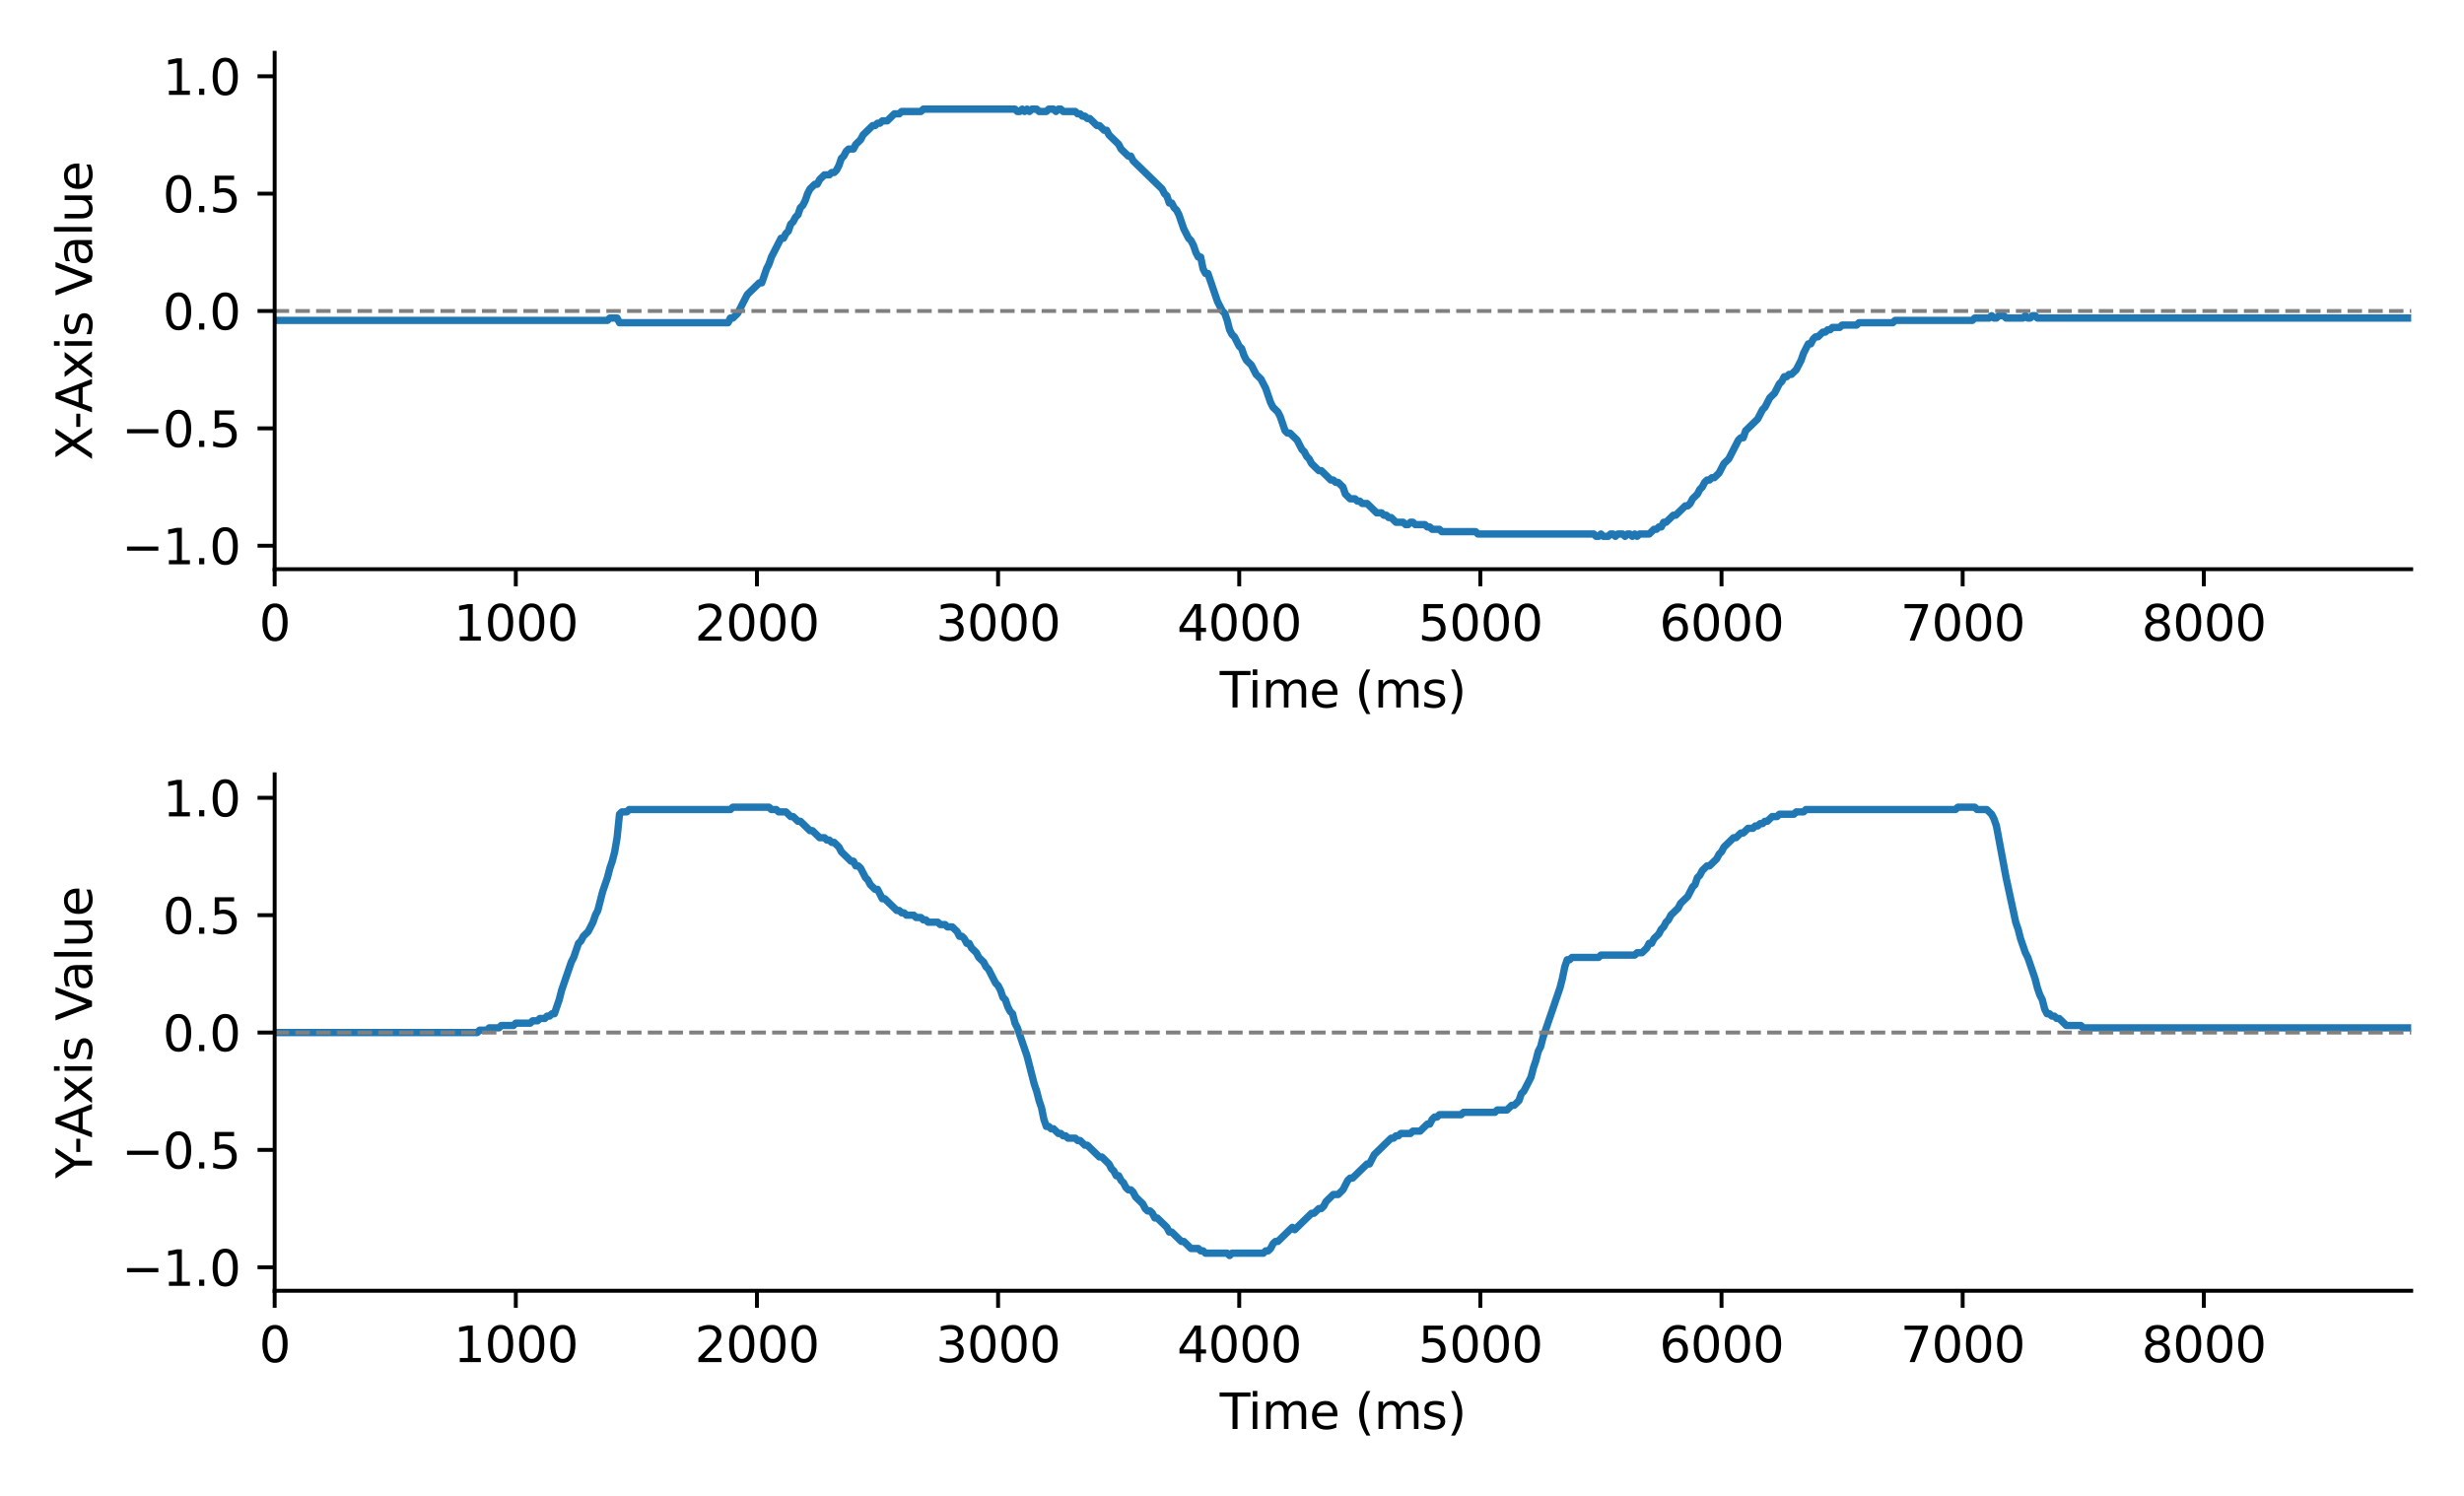 <?xml version="1.0" encoding="utf-8" standalone="no"?>
<!DOCTYPE svg PUBLIC "-//W3C//DTD SVG 1.1//EN"
  "http://www.w3.org/Graphics/SVG/1.1/DTD/svg11.dtd">
<svg xmlns:xlink="http://www.w3.org/1999/xlink" width="504pt" height="306pt" viewBox="0 0 504 306" xmlns="http://www.w3.org/2000/svg" version="1.1">
 <defs>
  <style type="text/css">*{stroke-linejoin: round; stroke-linecap: butt}</style>
 </defs>
 <g id="figure_1">
  <g id="patch_1">
   <path d="M 0 306 
L 504 306 
L 504 0 
L 0 0 
z
" style="fill: #ffffff"/>
  </g>
  <g id="axes_1">
   <g id="patch_2">
    <path d="M 56.18 116.44 
L 493.2 116.44 
L 493.2 10.8 
L 56.18 10.8 
z
" style="fill: #ffffff"/>
   </g>
   <g id="matplotlib.axis_1">
    <g id="xtick_1">
     <g id="line2d_1">
      <defs>
       <path id="m45d76cc71b" d="M 0 0 
L 0 3.5 
" style="stroke: #000000; stroke-width: 0.8"/>
      </defs>
      <g>
       <use xlink:href="#m45d76cc71b" x="56.18" y="116.44" style="stroke: #000000; stroke-width: 0.8"/>
      </g>
     </g>
     <g id="text_1">
      <!-- 0 -->
      <g transform="translate(52.999 131.038) scale(0.1 -0.1)">
       <defs>
        <path id="DejaVuSans-30" d="M 2034 4250 
Q 1547 4250 1301 3770 
Q 1056 3291 1056 2328 
Q 1056 1369 1301 889 
Q 1547 409 2034 409 
Q 2525 409 2770 889 
Q 3016 1369 3016 2328 
Q 3016 3291 2770 3770 
Q 2525 4250 2034 4250 
z
M 2034 4750 
Q 2819 4750 3233 4129 
Q 3647 3509 3647 2328 
Q 3647 1150 3233 529 
Q 2819 -91 2034 -91 
Q 1250 -91 836 529 
Q 422 1150 422 2328 
Q 422 3509 836 4129 
Q 1250 4750 2034 4750 
z
" transform="scale(0.016)"/>
       </defs>
       <use xlink:href="#DejaVuSans-30"/>
      </g>
     </g>
    </g>
    <g id="xtick_2">
     <g id="line2d_2">
      <g>
       <use xlink:href="#m45d76cc71b" x="105.505" y="116.44" style="stroke: #000000; stroke-width: 0.8"/>
      </g>
     </g>
     <g id="text_2">
      <!-- 1000 -->
      <g transform="translate(92.78 131.038) scale(0.1 -0.1)">
       <defs>
        <path id="DejaVuSans-31" d="M 794 531 
L 1825 531 
L 1825 4091 
L 703 3866 
L 703 4441 
L 1819 4666 
L 2450 4666 
L 2450 531 
L 3481 531 
L 3481 0 
L 794 0 
L 794 531 
z
" transform="scale(0.016)"/>
       </defs>
       <use xlink:href="#DejaVuSans-31"/>
       <use xlink:href="#DejaVuSans-30" x="63.623"/>
       <use xlink:href="#DejaVuSans-30" x="127.246"/>
       <use xlink:href="#DejaVuSans-30" x="190.869"/>
      </g>
     </g>
    </g>
    <g id="xtick_3">
     <g id="line2d_3">
      <g>
       <use xlink:href="#m45d76cc71b" x="154.83" y="116.44" style="stroke: #000000; stroke-width: 0.8"/>
      </g>
     </g>
     <g id="text_3">
      <!-- 2000 -->
      <g transform="translate(142.105 131.038) scale(0.1 -0.1)">
       <defs>
        <path id="DejaVuSans-32" d="M 1228 531 
L 3431 531 
L 3431 0 
L 469 0 
L 469 531 
Q 828 903 1448 1529 
Q 2069 2156 2228 2338 
Q 2531 2678 2651 2914 
Q 2772 3150 2772 3378 
Q 2772 3750 2511 3984 
Q 2250 4219 1831 4219 
Q 1534 4219 1204 4116 
Q 875 4013 500 3803 
L 500 4441 
Q 881 4594 1212 4672 
Q 1544 4750 1819 4750 
Q 2544 4750 2975 4387 
Q 3406 4025 3406 3419 
Q 3406 3131 3298 2873 
Q 3191 2616 2906 2266 
Q 2828 2175 2409 1742 
Q 1991 1309 1228 531 
z
" transform="scale(0.016)"/>
       </defs>
       <use xlink:href="#DejaVuSans-32"/>
       <use xlink:href="#DejaVuSans-30" x="63.623"/>
       <use xlink:href="#DejaVuSans-30" x="127.246"/>
       <use xlink:href="#DejaVuSans-30" x="190.869"/>
      </g>
     </g>
    </g>
    <g id="xtick_4">
     <g id="line2d_4">
      <g>
       <use xlink:href="#m45d76cc71b" x="204.155" y="116.44" style="stroke: #000000; stroke-width: 0.8"/>
      </g>
     </g>
     <g id="text_4">
      <!-- 3000 -->
      <g transform="translate(191.43 131.038) scale(0.1 -0.1)">
       <defs>
        <path id="DejaVuSans-33" d="M 2597 2516 
Q 3050 2419 3304 2112 
Q 3559 1806 3559 1356 
Q 3559 666 3084 287 
Q 2609 -91 1734 -91 
Q 1441 -91 1130 -33 
Q 819 25 488 141 
L 488 750 
Q 750 597 1062 519 
Q 1375 441 1716 441 
Q 2309 441 2620 675 
Q 2931 909 2931 1356 
Q 2931 1769 2642 2001 
Q 2353 2234 1838 2234 
L 1294 2234 
L 1294 2753 
L 1863 2753 
Q 2328 2753 2575 2939 
Q 2822 3125 2822 3475 
Q 2822 3834 2567 4026 
Q 2313 4219 1838 4219 
Q 1578 4219 1281 4162 
Q 984 4106 628 3988 
L 628 4550 
Q 988 4650 1302 4700 
Q 1616 4750 1894 4750 
Q 2613 4750 3031 4423 
Q 3450 4097 3450 3541 
Q 3450 3153 3228 2886 
Q 3006 2619 2597 2516 
z
" transform="scale(0.016)"/>
       </defs>
       <use xlink:href="#DejaVuSans-33"/>
       <use xlink:href="#DejaVuSans-30" x="63.623"/>
       <use xlink:href="#DejaVuSans-30" x="127.246"/>
       <use xlink:href="#DejaVuSans-30" x="190.869"/>
      </g>
     </g>
    </g>
    <g id="xtick_5">
     <g id="line2d_5">
      <g>
       <use xlink:href="#m45d76cc71b" x="253.48" y="116.44" style="stroke: #000000; stroke-width: 0.8"/>
      </g>
     </g>
     <g id="text_5">
      <!-- 4000 -->
      <g transform="translate(240.755 131.038) scale(0.1 -0.1)">
       <defs>
        <path id="DejaVuSans-34" d="M 2419 4116 
L 825 1625 
L 2419 1625 
L 2419 4116 
z
M 2253 4666 
L 3047 4666 
L 3047 1625 
L 3713 1625 
L 3713 1100 
L 3047 1100 
L 3047 0 
L 2419 0 
L 2419 1100 
L 313 1100 
L 313 1709 
L 2253 4666 
z
" transform="scale(0.016)"/>
       </defs>
       <use xlink:href="#DejaVuSans-34"/>
       <use xlink:href="#DejaVuSans-30" x="63.623"/>
       <use xlink:href="#DejaVuSans-30" x="127.246"/>
       <use xlink:href="#DejaVuSans-30" x="190.869"/>
      </g>
     </g>
    </g>
    <g id="xtick_6">
     <g id="line2d_6">
      <g>
       <use xlink:href="#m45d76cc71b" x="302.805" y="116.44" style="stroke: #000000; stroke-width: 0.8"/>
      </g>
     </g>
     <g id="text_6">
      <!-- 5000 -->
      <g transform="translate(290.08 131.038) scale(0.1 -0.1)">
       <defs>
        <path id="DejaVuSans-35" d="M 691 4666 
L 3169 4666 
L 3169 4134 
L 1269 4134 
L 1269 2991 
Q 1406 3038 1543 3061 
Q 1681 3084 1819 3084 
Q 2600 3084 3056 2656 
Q 3513 2228 3513 1497 
Q 3513 744 3044 326 
Q 2575 -91 1722 -91 
Q 1428 -91 1123 -41 
Q 819 9 494 109 
L 494 744 
Q 775 591 1075 516 
Q 1375 441 1709 441 
Q 2250 441 2565 725 
Q 2881 1009 2881 1497 
Q 2881 1984 2565 2268 
Q 2250 2553 1709 2553 
Q 1456 2553 1204 2497 
Q 953 2441 691 2322 
L 691 4666 
z
" transform="scale(0.016)"/>
       </defs>
       <use xlink:href="#DejaVuSans-35"/>
       <use xlink:href="#DejaVuSans-30" x="63.623"/>
       <use xlink:href="#DejaVuSans-30" x="127.246"/>
       <use xlink:href="#DejaVuSans-30" x="190.869"/>
      </g>
     </g>
    </g>
    <g id="xtick_7">
     <g id="line2d_7">
      <g>
       <use xlink:href="#m45d76cc71b" x="352.13" y="116.44" style="stroke: #000000; stroke-width: 0.8"/>
      </g>
     </g>
     <g id="text_7">
      <!-- 6000 -->
      <g transform="translate(339.405 131.038) scale(0.1 -0.1)">
       <defs>
        <path id="DejaVuSans-36" d="M 2113 2584 
Q 1688 2584 1439 2293 
Q 1191 2003 1191 1497 
Q 1191 994 1439 701 
Q 1688 409 2113 409 
Q 2538 409 2786 701 
Q 3034 994 3034 1497 
Q 3034 2003 2786 2293 
Q 2538 2584 2113 2584 
z
M 3366 4563 
L 3366 3988 
Q 3128 4100 2886 4159 
Q 2644 4219 2406 4219 
Q 1781 4219 1451 3797 
Q 1122 3375 1075 2522 
Q 1259 2794 1537 2939 
Q 1816 3084 2150 3084 
Q 2853 3084 3261 2657 
Q 3669 2231 3669 1497 
Q 3669 778 3244 343 
Q 2819 -91 2113 -91 
Q 1303 -91 875 529 
Q 447 1150 447 2328 
Q 447 3434 972 4092 
Q 1497 4750 2381 4750 
Q 2619 4750 2861 4703 
Q 3103 4656 3366 4563 
z
" transform="scale(0.016)"/>
       </defs>
       <use xlink:href="#DejaVuSans-36"/>
       <use xlink:href="#DejaVuSans-30" x="63.623"/>
       <use xlink:href="#DejaVuSans-30" x="127.246"/>
       <use xlink:href="#DejaVuSans-30" x="190.869"/>
      </g>
     </g>
    </g>
    <g id="xtick_8">
     <g id="line2d_8">
      <g>
       <use xlink:href="#m45d76cc71b" x="401.455" y="116.44" style="stroke: #000000; stroke-width: 0.8"/>
      </g>
     </g>
     <g id="text_8">
      <!-- 7000 -->
      <g transform="translate(388.73 131.038) scale(0.1 -0.1)">
       <defs>
        <path id="DejaVuSans-37" d="M 525 4666 
L 3525 4666 
L 3525 4397 
L 1831 0 
L 1172 0 
L 2766 4134 
L 525 4134 
L 525 4666 
z
" transform="scale(0.016)"/>
       </defs>
       <use xlink:href="#DejaVuSans-37"/>
       <use xlink:href="#DejaVuSans-30" x="63.623"/>
       <use xlink:href="#DejaVuSans-30" x="127.246"/>
       <use xlink:href="#DejaVuSans-30" x="190.869"/>
      </g>
     </g>
    </g>
    <g id="xtick_9">
     <g id="line2d_9">
      <g>
       <use xlink:href="#m45d76cc71b" x="450.78" y="116.44" style="stroke: #000000; stroke-width: 0.8"/>
      </g>
     </g>
     <g id="text_9">
      <!-- 8000 -->
      <g transform="translate(438.055 131.038) scale(0.1 -0.1)">
       <defs>
        <path id="DejaVuSans-38" d="M 2034 2216 
Q 1584 2216 1326 1975 
Q 1069 1734 1069 1313 
Q 1069 891 1326 650 
Q 1584 409 2034 409 
Q 2484 409 2743 651 
Q 3003 894 3003 1313 
Q 3003 1734 2745 1975 
Q 2488 2216 2034 2216 
z
M 1403 2484 
Q 997 2584 770 2862 
Q 544 3141 544 3541 
Q 544 4100 942 4425 
Q 1341 4750 2034 4750 
Q 2731 4750 3128 4425 
Q 3525 4100 3525 3541 
Q 3525 3141 3298 2862 
Q 3072 2584 2669 2484 
Q 3125 2378 3379 2068 
Q 3634 1759 3634 1313 
Q 3634 634 3220 271 
Q 2806 -91 2034 -91 
Q 1263 -91 848 271 
Q 434 634 434 1313 
Q 434 1759 690 2068 
Q 947 2378 1403 2484 
z
M 1172 3481 
Q 1172 3119 1398 2916 
Q 1625 2713 2034 2713 
Q 2441 2713 2670 2916 
Q 2900 3119 2900 3481 
Q 2900 3844 2670 4047 
Q 2441 4250 2034 4250 
Q 1625 4250 1398 4047 
Q 1172 3844 1172 3481 
z
" transform="scale(0.016)"/>
       </defs>
       <use xlink:href="#DejaVuSans-38"/>
       <use xlink:href="#DejaVuSans-30" x="63.623"/>
       <use xlink:href="#DejaVuSans-30" x="127.246"/>
       <use xlink:href="#DejaVuSans-30" x="190.869"/>
      </g>
     </g>
    </g>
    <g id="text_10">
     <!-- Time (ms) -->
     <g transform="translate(249.491 144.717) scale(0.1 -0.1)">
      <defs>
       <path id="DejaVuSans-54" d="M -19 4666 
L 3928 4666 
L 3928 4134 
L 2272 4134 
L 2272 0 
L 1638 0 
L 1638 4134 
L -19 4134 
L -19 4666 
z
" transform="scale(0.016)"/>
       <path id="DejaVuSans-69" d="M 603 3500 
L 1178 3500 
L 1178 0 
L 603 0 
L 603 3500 
z
M 603 4863 
L 1178 4863 
L 1178 4134 
L 603 4134 
L 603 4863 
z
" transform="scale(0.016)"/>
       <path id="DejaVuSans-6d" d="M 3328 2828 
Q 3544 3216 3844 3400 
Q 4144 3584 4550 3584 
Q 5097 3584 5394 3201 
Q 5691 2819 5691 2113 
L 5691 0 
L 5113 0 
L 5113 2094 
Q 5113 2597 4934 2840 
Q 4756 3084 4391 3084 
Q 3944 3084 3684 2787 
Q 3425 2491 3425 1978 
L 3425 0 
L 2847 0 
L 2847 2094 
Q 2847 2600 2669 2842 
Q 2491 3084 2119 3084 
Q 1678 3084 1418 2786 
Q 1159 2488 1159 1978 
L 1159 0 
L 581 0 
L 581 3500 
L 1159 3500 
L 1159 2956 
Q 1356 3278 1631 3431 
Q 1906 3584 2284 3584 
Q 2666 3584 2933 3390 
Q 3200 3197 3328 2828 
z
" transform="scale(0.016)"/>
       <path id="DejaVuSans-65" d="M 3597 1894 
L 3597 1613 
L 953 1613 
Q 991 1019 1311 708 
Q 1631 397 2203 397 
Q 2534 397 2845 478 
Q 3156 559 3463 722 
L 3463 178 
Q 3153 47 2828 -22 
Q 2503 -91 2169 -91 
Q 1331 -91 842 396 
Q 353 884 353 1716 
Q 353 2575 817 3079 
Q 1281 3584 2069 3584 
Q 2775 3584 3186 3129 
Q 3597 2675 3597 1894 
z
M 3022 2063 
Q 3016 2534 2758 2815 
Q 2500 3097 2075 3097 
Q 1594 3097 1305 2825 
Q 1016 2553 972 2059 
L 3022 2063 
z
" transform="scale(0.016)"/>
       <path id="DejaVuSans-20" transform="scale(0.016)"/>
       <path id="DejaVuSans-28" d="M 1984 4856 
Q 1566 4138 1362 3434 
Q 1159 2731 1159 2009 
Q 1159 1288 1364 580 
Q 1569 -128 1984 -844 
L 1484 -844 
Q 1016 -109 783 600 
Q 550 1309 550 2009 
Q 550 2706 781 3412 
Q 1013 4119 1484 4856 
L 1984 4856 
z
" transform="scale(0.016)"/>
       <path id="DejaVuSans-73" d="M 2834 3397 
L 2834 2853 
Q 2591 2978 2328 3040 
Q 2066 3103 1784 3103 
Q 1356 3103 1142 2972 
Q 928 2841 928 2578 
Q 928 2378 1081 2264 
Q 1234 2150 1697 2047 
L 1894 2003 
Q 2506 1872 2764 1633 
Q 3022 1394 3022 966 
Q 3022 478 2636 193 
Q 2250 -91 1575 -91 
Q 1294 -91 989 -36 
Q 684 19 347 128 
L 347 722 
Q 666 556 975 473 
Q 1284 391 1588 391 
Q 1994 391 2212 530 
Q 2431 669 2431 922 
Q 2431 1156 2273 1281 
Q 2116 1406 1581 1522 
L 1381 1569 
Q 847 1681 609 1914 
Q 372 2147 372 2553 
Q 372 3047 722 3315 
Q 1072 3584 1716 3584 
Q 2034 3584 2315 3537 
Q 2597 3491 2834 3397 
z
" transform="scale(0.016)"/>
       <path id="DejaVuSans-29" d="M 513 4856 
L 1013 4856 
Q 1481 4119 1714 3412 
Q 1947 2706 1947 2009 
Q 1947 1309 1714 600 
Q 1481 -109 1013 -844 
L 513 -844 
Q 928 -128 1133 580 
Q 1338 1288 1338 2009 
Q 1338 2731 1133 3434 
Q 928 4138 513 4856 
z
" transform="scale(0.016)"/>
      </defs>
      <use xlink:href="#DejaVuSans-54"/>
      <use xlink:href="#DejaVuSans-69" x="57.959"/>
      <use xlink:href="#DejaVuSans-6d" x="85.742"/>
      <use xlink:href="#DejaVuSans-65" x="183.154"/>
      <use xlink:href="#DejaVuSans-20" x="244.678"/>
      <use xlink:href="#DejaVuSans-28" x="276.465"/>
      <use xlink:href="#DejaVuSans-6d" x="315.479"/>
      <use xlink:href="#DejaVuSans-73" x="412.891"/>
      <use xlink:href="#DejaVuSans-29" x="464.99"/>
     </g>
    </g>
   </g>
   <g id="matplotlib.axis_2">
    <g id="ytick_1">
     <g id="line2d_10">
      <defs>
       <path id="mca24320802" d="M 0 0 
L -3.5 0 
" style="stroke: #000000; stroke-width: 0.8"/>
      </defs>
      <g>
       <use xlink:href="#mca24320802" x="56.18" y="111.638" style="stroke: #000000; stroke-width: 0.8"/>
      </g>
     </g>
     <g id="text_11">
      <!-- −1.0 -->
      <g transform="translate(24.897 115.437) scale(0.1 -0.1)">
       <defs>
        <path id="DejaVuSans-2212" d="M 678 2272 
L 4684 2272 
L 4684 1741 
L 678 1741 
L 678 2272 
z
" transform="scale(0.016)"/>
        <path id="DejaVuSans-2e" d="M 684 794 
L 1344 794 
L 1344 0 
L 684 0 
L 684 794 
z
" transform="scale(0.016)"/>
       </defs>
       <use xlink:href="#DejaVuSans-2212"/>
       <use xlink:href="#DejaVuSans-31" x="83.789"/>
       <use xlink:href="#DejaVuSans-2e" x="147.412"/>
       <use xlink:href="#DejaVuSans-30" x="179.199"/>
      </g>
     </g>
    </g>
    <g id="ytick_2">
     <g id="line2d_11">
      <g>
       <use xlink:href="#mca24320802" x="56.18" y="87.629" style="stroke: #000000; stroke-width: 0.8"/>
      </g>
     </g>
     <g id="text_12">
      <!-- −0.5 -->
      <g transform="translate(24.897 91.428) scale(0.1 -0.1)">
       <use xlink:href="#DejaVuSans-2212"/>
       <use xlink:href="#DejaVuSans-30" x="83.789"/>
       <use xlink:href="#DejaVuSans-2e" x="147.412"/>
       <use xlink:href="#DejaVuSans-35" x="179.199"/>
      </g>
     </g>
    </g>
    <g id="ytick_3">
     <g id="line2d_12">
      <g>
       <use xlink:href="#mca24320802" x="56.18" y="63.62" style="stroke: #000000; stroke-width: 0.8"/>
      </g>
     </g>
     <g id="text_13">
      <!-- 0.0 -->
      <g transform="translate(33.277 67.419) scale(0.1 -0.1)">
       <use xlink:href="#DejaVuSans-30"/>
       <use xlink:href="#DejaVuSans-2e" x="63.623"/>
       <use xlink:href="#DejaVuSans-30" x="95.41"/>
      </g>
     </g>
    </g>
    <g id="ytick_4">
     <g id="line2d_13">
      <g>
       <use xlink:href="#mca24320802" x="56.18" y="39.611" style="stroke: #000000; stroke-width: 0.8"/>
      </g>
     </g>
     <g id="text_14">
      <!-- 0.5 -->
      <g transform="translate(33.277 43.41) scale(0.1 -0.1)">
       <use xlink:href="#DejaVuSans-30"/>
       <use xlink:href="#DejaVuSans-2e" x="63.623"/>
       <use xlink:href="#DejaVuSans-35" x="95.41"/>
      </g>
     </g>
    </g>
    <g id="ytick_5">
     <g id="line2d_14">
      <g>
       <use xlink:href="#mca24320802" x="56.18" y="15.602" style="stroke: #000000; stroke-width: 0.8"/>
      </g>
     </g>
     <g id="text_15">
      <!-- 1.0 -->
      <g transform="translate(33.277 19.401) scale(0.1 -0.1)">
       <use xlink:href="#DejaVuSans-31"/>
       <use xlink:href="#DejaVuSans-2e" x="63.623"/>
       <use xlink:href="#DejaVuSans-30" x="95.41"/>
      </g>
     </g>
    </g>
    <g id="text_16">
     <!-- X-Axis Value -->
     <g transform="translate(18.817 94.18) rotate(-90) scale(0.1 -0.1)">
      <defs>
       <path id="DejaVuSans-58" d="M 403 4666 
L 1081 4666 
L 2241 2931 
L 3406 4666 
L 4084 4666 
L 2584 2425 
L 4184 0 
L 3506 0 
L 2194 1984 
L 872 0 
L 191 0 
L 1856 2491 
L 403 4666 
z
" transform="scale(0.016)"/>
       <path id="DejaVuSans-2d" d="M 313 2009 
L 1997 2009 
L 1997 1497 
L 313 1497 
L 313 2009 
z
" transform="scale(0.016)"/>
       <path id="DejaVuSans-41" d="M 2188 4044 
L 1331 1722 
L 3047 1722 
L 2188 4044 
z
M 1831 4666 
L 2547 4666 
L 4325 0 
L 3669 0 
L 3244 1197 
L 1141 1197 
L 716 0 
L 50 0 
L 1831 4666 
z
" transform="scale(0.016)"/>
       <path id="DejaVuSans-78" d="M 3513 3500 
L 2247 1797 
L 3578 0 
L 2900 0 
L 1881 1375 
L 863 0 
L 184 0 
L 1544 1831 
L 300 3500 
L 978 3500 
L 1906 2253 
L 2834 3500 
L 3513 3500 
z
" transform="scale(0.016)"/>
       <path id="DejaVuSans-56" d="M 1831 0 
L 50 4666 
L 709 4666 
L 2188 738 
L 3669 4666 
L 4325 4666 
L 2547 0 
L 1831 0 
z
" transform="scale(0.016)"/>
       <path id="DejaVuSans-61" d="M 2194 1759 
Q 1497 1759 1228 1600 
Q 959 1441 959 1056 
Q 959 750 1161 570 
Q 1363 391 1709 391 
Q 2188 391 2477 730 
Q 2766 1069 2766 1631 
L 2766 1759 
L 2194 1759 
z
M 3341 1997 
L 3341 0 
L 2766 0 
L 2766 531 
Q 2569 213 2275 61 
Q 1981 -91 1556 -91 
Q 1019 -91 701 211 
Q 384 513 384 1019 
Q 384 1609 779 1909 
Q 1175 2209 1959 2209 
L 2766 2209 
L 2766 2266 
Q 2766 2663 2505 2880 
Q 2244 3097 1772 3097 
Q 1472 3097 1187 3025 
Q 903 2953 641 2809 
L 641 3341 
Q 956 3463 1253 3523 
Q 1550 3584 1831 3584 
Q 2591 3584 2966 3190 
Q 3341 2797 3341 1997 
z
" transform="scale(0.016)"/>
       <path id="DejaVuSans-6c" d="M 603 4863 
L 1178 4863 
L 1178 0 
L 603 0 
L 603 4863 
z
" transform="scale(0.016)"/>
       <path id="DejaVuSans-75" d="M 544 1381 
L 544 3500 
L 1119 3500 
L 1119 1403 
Q 1119 906 1312 657 
Q 1506 409 1894 409 
Q 2359 409 2629 706 
Q 2900 1003 2900 1516 
L 2900 3500 
L 3475 3500 
L 3475 0 
L 2900 0 
L 2900 538 
Q 2691 219 2414 64 
Q 2138 -91 1772 -91 
Q 1169 -91 856 284 
Q 544 659 544 1381 
z
M 1991 3584 
L 1991 3584 
z
" transform="scale(0.016)"/>
      </defs>
      <use xlink:href="#DejaVuSans-58"/>
      <use xlink:href="#DejaVuSans-2d" x="63.506"/>
      <use xlink:href="#DejaVuSans-41" x="97.34"/>
      <use xlink:href="#DejaVuSans-78" x="165.748"/>
      <use xlink:href="#DejaVuSans-69" x="224.928"/>
      <use xlink:href="#DejaVuSans-73" x="252.711"/>
      <use xlink:href="#DejaVuSans-20" x="304.811"/>
      <use xlink:href="#DejaVuSans-56" x="336.598"/>
      <use xlink:href="#DejaVuSans-61" x="397.256"/>
      <use xlink:href="#DejaVuSans-6c" x="458.535"/>
      <use xlink:href="#DejaVuSans-75" x="486.318"/>
      <use xlink:href="#DejaVuSans-65" x="549.697"/>
     </g>
    </g>
   </g>
   <g id="line2d_15">
    <path d="M 56.18 65.541 
L 124.249 65.541 
L 124.742 65.061 
L 126.222 65.061 
L 126.715 66.021 
L 148.911 66.021 
L 149.404 65.061 
L 149.898 65.061 
L 150.884 64.1 
L 152.857 60.259 
L 155.323 57.858 
L 155.817 57.858 
L 156.803 54.977 
L 157.296 54.016 
L 157.79 52.576 
L 159.763 48.734 
L 160.256 48.734 
L 160.749 47.774 
L 161.242 47.294 
L 161.736 45.853 
L 162.229 45.373 
L 162.722 44.413 
L 163.215 43.933 
L 163.709 42.492 
L 164.202 42.012 
L 164.695 41.051 
L 165.188 39.611 
L 165.682 38.651 
L 166.668 37.69 
L 167.161 37.69 
L 167.655 36.73 
L 168.641 35.769 
L 169.628 35.769 
L 170.121 35.289 
L 170.614 35.289 
L 171.107 34.809 
L 171.601 33.849 
L 172.094 32.408 
L 172.587 31.928 
L 173.08 30.968 
L 173.574 30.487 
L 174.56 30.487 
L 175.053 29.527 
L 176.04 28.567 
L 176.533 27.606 
L 178.506 25.686 
L 178.999 25.686 
L 179.493 25.205 
L 179.986 25.205 
L 180.479 24.725 
L 181.466 24.725 
L 182.945 23.285 
L 183.932 23.285 
L 184.425 22.805 
L 188.371 22.805 
L 188.864 22.324 
L 207.608 22.324 
L 208.101 22.805 
L 208.594 22.805 
L 209.088 22.324 
L 209.581 22.805 
L 210.074 22.324 
L 210.567 22.805 
L 211.061 22.324 
L 212.047 22.324 
L 212.54 22.805 
L 214.02 22.805 
L 214.513 22.324 
L 215.5 22.324 
L 215.993 22.805 
L 216.486 22.324 
L 216.98 22.324 
L 217.473 22.805 
L 219.939 22.805 
L 220.432 23.285 
L 220.926 23.285 
L 221.419 23.765 
L 221.912 23.765 
L 222.405 24.245 
L 222.899 24.245 
L 224.378 25.686 
L 224.872 25.686 
L 225.858 26.646 
L 226.351 26.646 
L 226.845 27.606 
L 228.818 29.527 
L 229.311 30.487 
L 230.791 31.928 
L 231.284 31.928 
L 231.777 32.888 
L 237.696 38.651 
L 238.189 39.611 
L 238.683 40.091 
L 239.176 41.532 
L 239.669 41.532 
L 240.162 42.492 
L 240.656 42.972 
L 241.149 43.933 
L 242.135 46.814 
L 243.122 48.734 
L 243.615 49.215 
L 244.108 50.175 
L 244.602 51.615 
L 245.095 52.576 
L 245.588 52.576 
L 246.081 54.977 
L 246.575 55.937 
L 247.068 55.937 
L 249.041 61.699 
L 250.027 63.62 
L 250.521 64.1 
L 251.014 65.541 
L 251.507 67.461 
L 252 68.422 
L 252.494 68.902 
L 253.48 70.823 
L 253.973 71.303 
L 254.467 72.743 
L 254.96 73.704 
L 255.946 74.664 
L 256.933 76.585 
L 257.919 77.545 
L 258.906 79.466 
L 259.892 82.347 
L 260.386 83.307 
L 261.372 84.268 
L 261.865 85.228 
L 262.852 88.109 
L 263.345 88.589 
L 263.838 88.589 
L 265.318 90.03 
L 266.305 91.951 
L 266.798 92.431 
L 267.291 93.391 
L 267.784 93.871 
L 268.278 94.832 
L 269.757 96.272 
L 270.251 96.272 
L 272.224 98.193 
L 272.717 98.193 
L 273.21 98.673 
L 273.703 98.673 
L 274.69 99.634 
L 275.183 101.074 
L 276.17 102.035 
L 277.156 102.035 
L 277.65 102.515 
L 278.143 102.515 
L 278.636 102.995 
L 279.623 102.995 
L 281.596 104.916 
L 282.582 104.916 
L 283.075 105.396 
L 283.569 105.396 
L 284.062 105.876 
L 284.555 105.876 
L 285.542 106.836 
L 287.021 106.836 
L 287.515 107.317 
L 288.008 107.317 
L 288.501 106.836 
L 288.994 106.836 
L 289.488 107.317 
L 291.461 107.317 
L 291.954 107.797 
L 292.447 107.797 
L 292.94 108.277 
L 294.42 108.277 
L 294.913 108.757 
L 301.819 108.757 
L 302.312 109.237 
L 325.988 109.237 
L 326.481 109.717 
L 326.975 109.717 
L 327.468 109.237 
L 327.961 109.717 
L 328.948 109.717 
L 329.441 109.237 
L 329.934 109.237 
L 330.427 109.717 
L 330.921 109.237 
L 331.907 109.237 
L 332.4 109.717 
L 332.894 109.237 
L 333.387 109.237 
L 333.88 109.717 
L 334.373 109.237 
L 334.867 109.717 
L 335.36 109.237 
L 337.333 109.237 
L 338.319 108.277 
L 338.813 108.277 
L 339.306 107.797 
L 339.799 107.797 
L 340.292 106.836 
L 340.786 106.836 
L 342.265 105.396 
L 342.759 105.396 
L 344.732 103.475 
L 345.225 103.475 
L 345.718 102.995 
L 346.211 102.035 
L 347.198 101.074 
L 347.691 100.114 
L 348.184 99.634 
L 348.678 98.673 
L 349.171 98.193 
L 349.664 98.193 
L 350.157 97.713 
L 350.651 97.713 
L 351.637 96.753 
L 352.624 94.832 
L 353.61 93.871 
L 355.583 90.03 
L 356.076 89.55 
L 356.57 89.55 
L 357.063 88.109 
L 359.529 85.708 
L 360.516 83.788 
L 361.009 83.307 
L 361.995 81.387 
L 362.982 80.426 
L 363.968 78.506 
L 364.462 78.025 
L 364.955 77.065 
L 365.448 77.065 
L 365.941 76.585 
L 366.435 76.585 
L 367.421 75.625 
L 368.408 73.704 
L 368.901 72.263 
L 369.887 70.343 
L 370.381 70.343 
L 370.874 69.382 
L 371.367 68.902 
L 371.86 68.902 
L 372.847 67.942 
L 373.34 67.942 
L 373.833 67.461 
L 374.327 67.461 
L 374.82 66.981 
L 376.3 66.981 
L 376.793 66.501 
L 379.752 66.501 
L 380.246 66.021 
L 387.151 66.021 
L 387.644 65.541 
L 403.428 65.541 
L 403.922 65.061 
L 406.881 65.061 
L 407.374 64.58 
L 407.868 65.061 
L 408.361 65.061 
L 408.854 64.58 
L 409.841 64.58 
L 410.334 65.061 
L 413.787 65.061 
L 414.28 64.58 
L 414.773 65.061 
L 415.266 65.061 
L 415.76 64.58 
L 416.253 64.58 
L 416.746 65.061 
L 493.2 65.061 
L 493.2 65.061 
" clip-path="url(#pc6c2ec8358)" style="fill: none; stroke: #1f77b4; stroke-width: 1.5; stroke-linecap: square"/>
   </g>
   <g id="line2d_16">
    <path d="M 56.18 63.62 
L 493.2 63.62 
" clip-path="url(#pc6c2ec8358)" style="fill: none; stroke-dasharray: 2.96,1.28; stroke-dashoffset: 0; stroke: #808080; stroke-width: 0.8"/>
   </g>
   <g id="patch_3">
    <path d="M 56.18 116.44 
L 56.18 10.8 
" style="fill: none; stroke: #000000; stroke-width: 0.8; stroke-linejoin: miter; stroke-linecap: square"/>
   </g>
   <g id="patch_4">
    <path d="M 56.18 116.44 
L 493.2 116.44 
" style="fill: none; stroke: #000000; stroke-width: 0.8; stroke-linejoin: miter; stroke-linecap: square"/>
   </g>
  </g>
  <g id="axes_2">
   <g id="patch_5">
    <path d="M 56.18 264.04 
L 493.2 264.04 
L 493.2 158.4 
L 56.18 158.4 
z
" style="fill: #ffffff"/>
   </g>
   <g id="matplotlib.axis_3">
    <g id="xtick_10">
     <g id="line2d_17">
      <g>
       <use xlink:href="#m45d76cc71b" x="56.18" y="264.04" style="stroke: #000000; stroke-width: 0.8"/>
      </g>
     </g>
     <g id="text_17">
      <!-- 0 -->
      <g transform="translate(52.999 278.638) scale(0.1 -0.1)">
       <use xlink:href="#DejaVuSans-30"/>
      </g>
     </g>
    </g>
    <g id="xtick_11">
     <g id="line2d_18">
      <g>
       <use xlink:href="#m45d76cc71b" x="105.505" y="264.04" style="stroke: #000000; stroke-width: 0.8"/>
      </g>
     </g>
     <g id="text_18">
      <!-- 1000 -->
      <g transform="translate(92.78 278.638) scale(0.1 -0.1)">
       <use xlink:href="#DejaVuSans-31"/>
       <use xlink:href="#DejaVuSans-30" x="63.623"/>
       <use xlink:href="#DejaVuSans-30" x="127.246"/>
       <use xlink:href="#DejaVuSans-30" x="190.869"/>
      </g>
     </g>
    </g>
    <g id="xtick_12">
     <g id="line2d_19">
      <g>
       <use xlink:href="#m45d76cc71b" x="154.83" y="264.04" style="stroke: #000000; stroke-width: 0.8"/>
      </g>
     </g>
     <g id="text_19">
      <!-- 2000 -->
      <g transform="translate(142.105 278.638) scale(0.1 -0.1)">
       <use xlink:href="#DejaVuSans-32"/>
       <use xlink:href="#DejaVuSans-30" x="63.623"/>
       <use xlink:href="#DejaVuSans-30" x="127.246"/>
       <use xlink:href="#DejaVuSans-30" x="190.869"/>
      </g>
     </g>
    </g>
    <g id="xtick_13">
     <g id="line2d_20">
      <g>
       <use xlink:href="#m45d76cc71b" x="204.155" y="264.04" style="stroke: #000000; stroke-width: 0.8"/>
      </g>
     </g>
     <g id="text_20">
      <!-- 3000 -->
      <g transform="translate(191.43 278.638) scale(0.1 -0.1)">
       <use xlink:href="#DejaVuSans-33"/>
       <use xlink:href="#DejaVuSans-30" x="63.623"/>
       <use xlink:href="#DejaVuSans-30" x="127.246"/>
       <use xlink:href="#DejaVuSans-30" x="190.869"/>
      </g>
     </g>
    </g>
    <g id="xtick_14">
     <g id="line2d_21">
      <g>
       <use xlink:href="#m45d76cc71b" x="253.48" y="264.04" style="stroke: #000000; stroke-width: 0.8"/>
      </g>
     </g>
     <g id="text_21">
      <!-- 4000 -->
      <g transform="translate(240.755 278.638) scale(0.1 -0.1)">
       <use xlink:href="#DejaVuSans-34"/>
       <use xlink:href="#DejaVuSans-30" x="63.623"/>
       <use xlink:href="#DejaVuSans-30" x="127.246"/>
       <use xlink:href="#DejaVuSans-30" x="190.869"/>
      </g>
     </g>
    </g>
    <g id="xtick_15">
     <g id="line2d_22">
      <g>
       <use xlink:href="#m45d76cc71b" x="302.805" y="264.04" style="stroke: #000000; stroke-width: 0.8"/>
      </g>
     </g>
     <g id="text_22">
      <!-- 5000 -->
      <g transform="translate(290.08 278.638) scale(0.1 -0.1)">
       <use xlink:href="#DejaVuSans-35"/>
       <use xlink:href="#DejaVuSans-30" x="63.623"/>
       <use xlink:href="#DejaVuSans-30" x="127.246"/>
       <use xlink:href="#DejaVuSans-30" x="190.869"/>
      </g>
     </g>
    </g>
    <g id="xtick_16">
     <g id="line2d_23">
      <g>
       <use xlink:href="#m45d76cc71b" x="352.13" y="264.04" style="stroke: #000000; stroke-width: 0.8"/>
      </g>
     </g>
     <g id="text_23">
      <!-- 6000 -->
      <g transform="translate(339.405 278.638) scale(0.1 -0.1)">
       <use xlink:href="#DejaVuSans-36"/>
       <use xlink:href="#DejaVuSans-30" x="63.623"/>
       <use xlink:href="#DejaVuSans-30" x="127.246"/>
       <use xlink:href="#DejaVuSans-30" x="190.869"/>
      </g>
     </g>
    </g>
    <g id="xtick_17">
     <g id="line2d_24">
      <g>
       <use xlink:href="#m45d76cc71b" x="401.455" y="264.04" style="stroke: #000000; stroke-width: 0.8"/>
      </g>
     </g>
     <g id="text_24">
      <!-- 7000 -->
      <g transform="translate(388.73 278.638) scale(0.1 -0.1)">
       <use xlink:href="#DejaVuSans-37"/>
       <use xlink:href="#DejaVuSans-30" x="63.623"/>
       <use xlink:href="#DejaVuSans-30" x="127.246"/>
       <use xlink:href="#DejaVuSans-30" x="190.869"/>
      </g>
     </g>
    </g>
    <g id="xtick_18">
     <g id="line2d_25">
      <g>
       <use xlink:href="#m45d76cc71b" x="450.78" y="264.04" style="stroke: #000000; stroke-width: 0.8"/>
      </g>
     </g>
     <g id="text_25">
      <!-- 8000 -->
      <g transform="translate(438.055 278.638) scale(0.1 -0.1)">
       <use xlink:href="#DejaVuSans-38"/>
       <use xlink:href="#DejaVuSans-30" x="63.623"/>
       <use xlink:href="#DejaVuSans-30" x="127.246"/>
       <use xlink:href="#DejaVuSans-30" x="190.869"/>
      </g>
     </g>
    </g>
    <g id="text_26">
     <!-- Time (ms) -->
     <g transform="translate(249.491 292.317) scale(0.1 -0.1)">
      <use xlink:href="#DejaVuSans-54"/>
      <use xlink:href="#DejaVuSans-69" x="57.959"/>
      <use xlink:href="#DejaVuSans-6d" x="85.742"/>
      <use xlink:href="#DejaVuSans-65" x="183.154"/>
      <use xlink:href="#DejaVuSans-20" x="244.678"/>
      <use xlink:href="#DejaVuSans-28" x="276.465"/>
      <use xlink:href="#DejaVuSans-6d" x="315.479"/>
      <use xlink:href="#DejaVuSans-73" x="412.891"/>
      <use xlink:href="#DejaVuSans-29" x="464.99"/>
     </g>
    </g>
   </g>
   <g id="matplotlib.axis_4">
    <g id="ytick_6">
     <g id="line2d_26">
      <g>
       <use xlink:href="#mca24320802" x="56.18" y="259.238" style="stroke: #000000; stroke-width: 0.8"/>
      </g>
     </g>
     <g id="text_27">
      <!-- −1.0 -->
      <g transform="translate(24.897 263.037) scale(0.1 -0.1)">
       <use xlink:href="#DejaVuSans-2212"/>
       <use xlink:href="#DejaVuSans-31" x="83.789"/>
       <use xlink:href="#DejaVuSans-2e" x="147.412"/>
       <use xlink:href="#DejaVuSans-30" x="179.199"/>
      </g>
     </g>
    </g>
    <g id="ytick_7">
     <g id="line2d_27">
      <g>
       <use xlink:href="#mca24320802" x="56.18" y="235.229" style="stroke: #000000; stroke-width: 0.8"/>
      </g>
     </g>
     <g id="text_28">
      <!-- −0.5 -->
      <g transform="translate(24.897 239.028) scale(0.1 -0.1)">
       <use xlink:href="#DejaVuSans-2212"/>
       <use xlink:href="#DejaVuSans-30" x="83.789"/>
       <use xlink:href="#DejaVuSans-2e" x="147.412"/>
       <use xlink:href="#DejaVuSans-35" x="179.199"/>
      </g>
     </g>
    </g>
    <g id="ytick_8">
     <g id="line2d_28">
      <g>
       <use xlink:href="#mca24320802" x="56.18" y="211.22" style="stroke: #000000; stroke-width: 0.8"/>
      </g>
     </g>
     <g id="text_29">
      <!-- 0.0 -->
      <g transform="translate(33.277 215.019) scale(0.1 -0.1)">
       <use xlink:href="#DejaVuSans-30"/>
       <use xlink:href="#DejaVuSans-2e" x="63.623"/>
       <use xlink:href="#DejaVuSans-30" x="95.41"/>
      </g>
     </g>
    </g>
    <g id="ytick_9">
     <g id="line2d_29">
      <g>
       <use xlink:href="#mca24320802" x="56.18" y="187.211" style="stroke: #000000; stroke-width: 0.8"/>
      </g>
     </g>
     <g id="text_30">
      <!-- 0.5 -->
      <g transform="translate(33.277 191.01) scale(0.1 -0.1)">
       <use xlink:href="#DejaVuSans-30"/>
       <use xlink:href="#DejaVuSans-2e" x="63.623"/>
       <use xlink:href="#DejaVuSans-35" x="95.41"/>
      </g>
     </g>
    </g>
    <g id="ytick_10">
     <g id="line2d_30">
      <g>
       <use xlink:href="#mca24320802" x="56.18" y="163.202" style="stroke: #000000; stroke-width: 0.8"/>
      </g>
     </g>
     <g id="text_31">
      <!-- 1.0 -->
      <g transform="translate(33.277 167.001) scale(0.1 -0.1)">
       <use xlink:href="#DejaVuSans-31"/>
       <use xlink:href="#DejaVuSans-2e" x="63.623"/>
       <use xlink:href="#DejaVuSans-30" x="95.41"/>
      </g>
     </g>
    </g>
    <g id="text_32">
     <!-- Y-Axis Value -->
     <g transform="translate(18.817 241.065) rotate(-90) scale(0.1 -0.1)">
      <defs>
       <path id="DejaVuSans-59" d="M -13 4666 
L 666 4666 
L 1959 2747 
L 3244 4666 
L 3922 4666 
L 2272 2222 
L 2272 0 
L 1638 0 
L 1638 2222 
L -13 4666 
z
" transform="scale(0.016)"/>
      </defs>
      <use xlink:href="#DejaVuSans-59"/>
      <use xlink:href="#DejaVuSans-2d" x="49.209"/>
      <use xlink:href="#DejaVuSans-41" x="83.043"/>
      <use xlink:href="#DejaVuSans-78" x="151.451"/>
      <use xlink:href="#DejaVuSans-69" x="210.631"/>
      <use xlink:href="#DejaVuSans-73" x="238.414"/>
      <use xlink:href="#DejaVuSans-20" x="290.514"/>
      <use xlink:href="#DejaVuSans-56" x="322.301"/>
      <use xlink:href="#DejaVuSans-61" x="382.959"/>
      <use xlink:href="#DejaVuSans-6c" x="444.238"/>
      <use xlink:href="#DejaVuSans-75" x="472.021"/>
      <use xlink:href="#DejaVuSans-65" x="535.4"/>
     </g>
    </g>
   </g>
   <g id="line2d_31">
    <path d="M 56.18 211.22 
L 97.613 211.22 
L 98.106 210.74 
L 99.586 210.74 
L 100.079 210.26 
L 102.052 210.26 
L 102.546 209.779 
L 105.012 209.779 
L 105.505 209.299 
L 108.465 209.299 
L 108.958 208.819 
L 109.944 208.819 
L 110.438 208.339 
L 111.424 208.339 
L 111.917 207.859 
L 112.411 207.859 
L 112.904 207.379 
L 113.397 207.379 
L 114.384 204.497 
L 114.877 202.577 
L 116.85 196.815 
L 117.343 195.854 
L 118.33 192.973 
L 118.823 192.493 
L 119.316 191.533 
L 120.303 190.572 
L 121.289 188.651 
L 121.782 187.211 
L 122.276 186.251 
L 123.262 182.409 
L 124.249 179.528 
L 124.742 177.607 
L 125.235 176.167 
L 125.728 174.246 
L 126.222 171.365 
L 126.715 166.563 
L 127.208 166.083 
L 128.195 166.083 
L 128.688 165.603 
L 149.404 165.603 
L 149.898 165.123 
L 157.296 165.123 
L 157.79 165.603 
L 158.776 165.603 
L 159.269 166.083 
L 160.749 166.083 
L 161.736 167.043 
L 162.229 167.043 
L 163.215 168.004 
L 163.709 168.004 
L 165.682 169.924 
L 166.175 169.924 
L 167.655 171.365 
L 168.641 171.365 
L 169.134 171.845 
L 169.628 171.845 
L 170.121 172.325 
L 170.614 172.325 
L 171.601 173.286 
L 172.094 174.246 
L 174.067 176.167 
L 174.56 176.167 
L 175.053 177.127 
L 175.547 177.127 
L 176.04 177.607 
L 177.026 179.528 
L 177.52 180.008 
L 178.013 180.969 
L 178.999 181.929 
L 179.493 181.929 
L 180.479 183.85 
L 180.972 183.85 
L 183.439 186.251 
L 183.932 186.251 
L 184.425 186.731 
L 184.918 186.731 
L 185.412 187.211 
L 186.891 187.211 
L 187.385 187.691 
L 188.371 187.691 
L 188.864 188.171 
L 189.358 188.171 
L 189.851 188.651 
L 191.824 188.651 
L 192.317 189.132 
L 193.304 189.132 
L 193.797 189.612 
L 194.783 189.612 
L 195.77 190.572 
L 196.263 191.533 
L 196.756 191.533 
L 197.25 192.013 
L 197.743 192.973 
L 198.236 192.973 
L 198.729 193.933 
L 199.716 194.894 
L 200.209 195.854 
L 201.196 196.815 
L 201.689 197.775 
L 202.182 198.255 
L 203.662 201.136 
L 204.155 201.616 
L 204.648 202.577 
L 205.142 204.017 
L 205.635 204.497 
L 206.128 205.938 
L 206.621 206.898 
L 207.115 207.379 
L 207.608 209.299 
L 208.101 210.26 
L 210.074 216.022 
L 211.554 221.784 
L 212.047 223.225 
L 212.54 225.145 
L 213.034 226.586 
L 213.527 228.987 
L 214.02 230.427 
L 214.513 230.427 
L 215.007 230.907 
L 215.5 230.907 
L 216.486 231.868 
L 216.98 231.868 
L 217.473 232.348 
L 217.966 232.348 
L 218.459 232.828 
L 219.939 232.828 
L 220.432 233.308 
L 220.926 233.308 
L 221.912 234.269 
L 222.405 234.269 
L 224.872 236.67 
L 225.365 236.67 
L 226.845 238.11 
L 227.338 239.071 
L 227.831 239.551 
L 228.324 240.511 
L 228.818 240.511 
L 229.311 241.471 
L 229.804 241.952 
L 230.297 242.912 
L 230.791 243.392 
L 231.284 243.392 
L 231.777 243.872 
L 232.27 244.833 
L 233.75 246.273 
L 234.243 247.234 
L 234.737 247.714 
L 235.23 247.714 
L 235.723 248.194 
L 236.216 249.154 
L 236.71 249.154 
L 238.683 251.075 
L 239.176 252.035 
L 239.669 252.035 
L 241.642 253.956 
L 242.135 253.956 
L 243.615 255.397 
L 245.095 255.397 
L 245.588 255.877 
L 246.081 255.877 
L 246.575 256.357 
L 251.014 256.357 
L 251.507 256.837 
L 252 256.357 
L 258.413 256.357 
L 258.906 255.877 
L 259.399 255.877 
L 259.892 255.397 
L 260.386 254.436 
L 260.879 253.956 
L 261.372 253.956 
L 264.332 251.075 
L 264.825 251.555 
L 268.278 248.194 
L 268.771 248.194 
L 269.757 247.234 
L 270.251 247.234 
L 270.744 246.753 
L 271.237 245.793 
L 272.717 244.353 
L 273.703 244.353 
L 274.69 243.392 
L 275.677 241.471 
L 276.17 240.991 
L 276.663 240.991 
L 279.623 238.11 
L 280.116 238.11 
L 281.102 236.189 
L 284.555 232.828 
L 285.048 232.828 
L 285.542 232.348 
L 286.035 232.348 
L 286.528 231.868 
L 288.501 231.868 
L 288.994 231.388 
L 290.474 231.388 
L 291.954 229.947 
L 292.447 229.947 
L 292.94 228.987 
L 293.434 228.507 
L 293.927 228.507 
L 294.42 228.026 
L 298.859 228.026 
L 299.353 227.546 
L 305.765 227.546 
L 306.258 227.066 
L 308.231 227.066 
L 309.218 226.106 
L 309.711 226.106 
L 310.697 225.145 
L 311.191 223.705 
L 311.684 223.225 
L 313.164 220.343 
L 313.657 218.423 
L 314.15 216.982 
L 314.643 215.061 
L 315.137 214.101 
L 315.63 212.18 
L 319.083 202.097 
L 319.576 200.176 
L 320.069 197.775 
L 320.562 196.334 
L 321.056 196.334 
L 321.549 195.854 
L 326.975 195.854 
L 327.468 195.374 
L 334.373 195.374 
L 334.867 194.894 
L 335.853 194.894 
L 336.84 193.933 
L 337.333 192.973 
L 337.826 192.973 
L 338.319 192.013 
L 339.306 191.052 
L 339.799 190.092 
L 340.292 189.612 
L 340.786 188.651 
L 341.279 188.171 
L 341.772 187.211 
L 343.252 185.77 
L 343.745 184.81 
L 345.225 183.369 
L 346.211 181.449 
L 346.705 180.969 
L 347.198 179.528 
L 347.691 179.048 
L 348.184 178.087 
L 349.171 177.127 
L 349.664 177.127 
L 351.144 175.687 
L 351.637 174.726 
L 352.13 174.246 
L 352.624 173.286 
L 354.597 171.365 
L 355.09 171.365 
L 356.076 170.405 
L 356.57 170.405 
L 357.556 169.444 
L 358.543 169.444 
L 359.036 168.964 
L 359.529 168.964 
L 360.022 168.484 
L 360.516 168.484 
L 361.009 168.004 
L 361.502 168.004 
L 362.489 167.043 
L 363.475 167.043 
L 363.968 166.563 
L 366.928 166.563 
L 367.421 166.083 
L 368.901 166.083 
L 369.394 165.603 
L 399.976 165.603 
L 400.469 165.123 
L 403.922 165.123 
L 404.415 165.603 
L 406.388 165.603 
L 407.374 166.563 
L 407.868 167.523 
L 408.361 168.964 
L 409.347 174.246 
L 410.334 179.528 
L 412.307 188.651 
L 412.8 190.092 
L 413.293 192.013 
L 414.28 194.894 
L 414.773 195.854 
L 416.253 200.176 
L 416.746 202.097 
L 417.239 203.537 
L 417.733 204.497 
L 418.226 206.418 
L 418.719 207.379 
L 419.212 207.379 
L 419.706 207.859 
L 420.199 207.859 
L 420.692 208.339 
L 421.185 208.339 
L 422.665 209.779 
L 425.625 209.779 
L 426.118 210.26 
L 493.2 210.26 
L 493.2 210.26 
" clip-path="url(#peda56d61d5)" style="fill: none; stroke: #1f77b4; stroke-width: 1.5; stroke-linecap: square"/>
   </g>
   <g id="line2d_32">
    <path d="M 56.18 211.22 
L 493.2 211.22 
" clip-path="url(#peda56d61d5)" style="fill: none; stroke-dasharray: 2.96,1.28; stroke-dashoffset: 0; stroke: #808080; stroke-width: 0.8"/>
   </g>
   <g id="patch_6">
    <path d="M 56.18 264.04 
L 56.18 158.4 
" style="fill: none; stroke: #000000; stroke-width: 0.8; stroke-linejoin: miter; stroke-linecap: square"/>
   </g>
   <g id="patch_7">
    <path d="M 56.18 264.04 
L 493.2 264.04 
" style="fill: none; stroke: #000000; stroke-width: 0.8; stroke-linejoin: miter; stroke-linecap: square"/>
   </g>
  </g>
 </g>
 <defs>
  <clipPath id="pc6c2ec8358">
   <rect x="56.18" y="10.8" width="437.02" height="105.64"/>
  </clipPath>
  <clipPath id="peda56d61d5">
   <rect x="56.18" y="158.4" width="437.02" height="105.64"/>
  </clipPath>
 </defs>
</svg>
